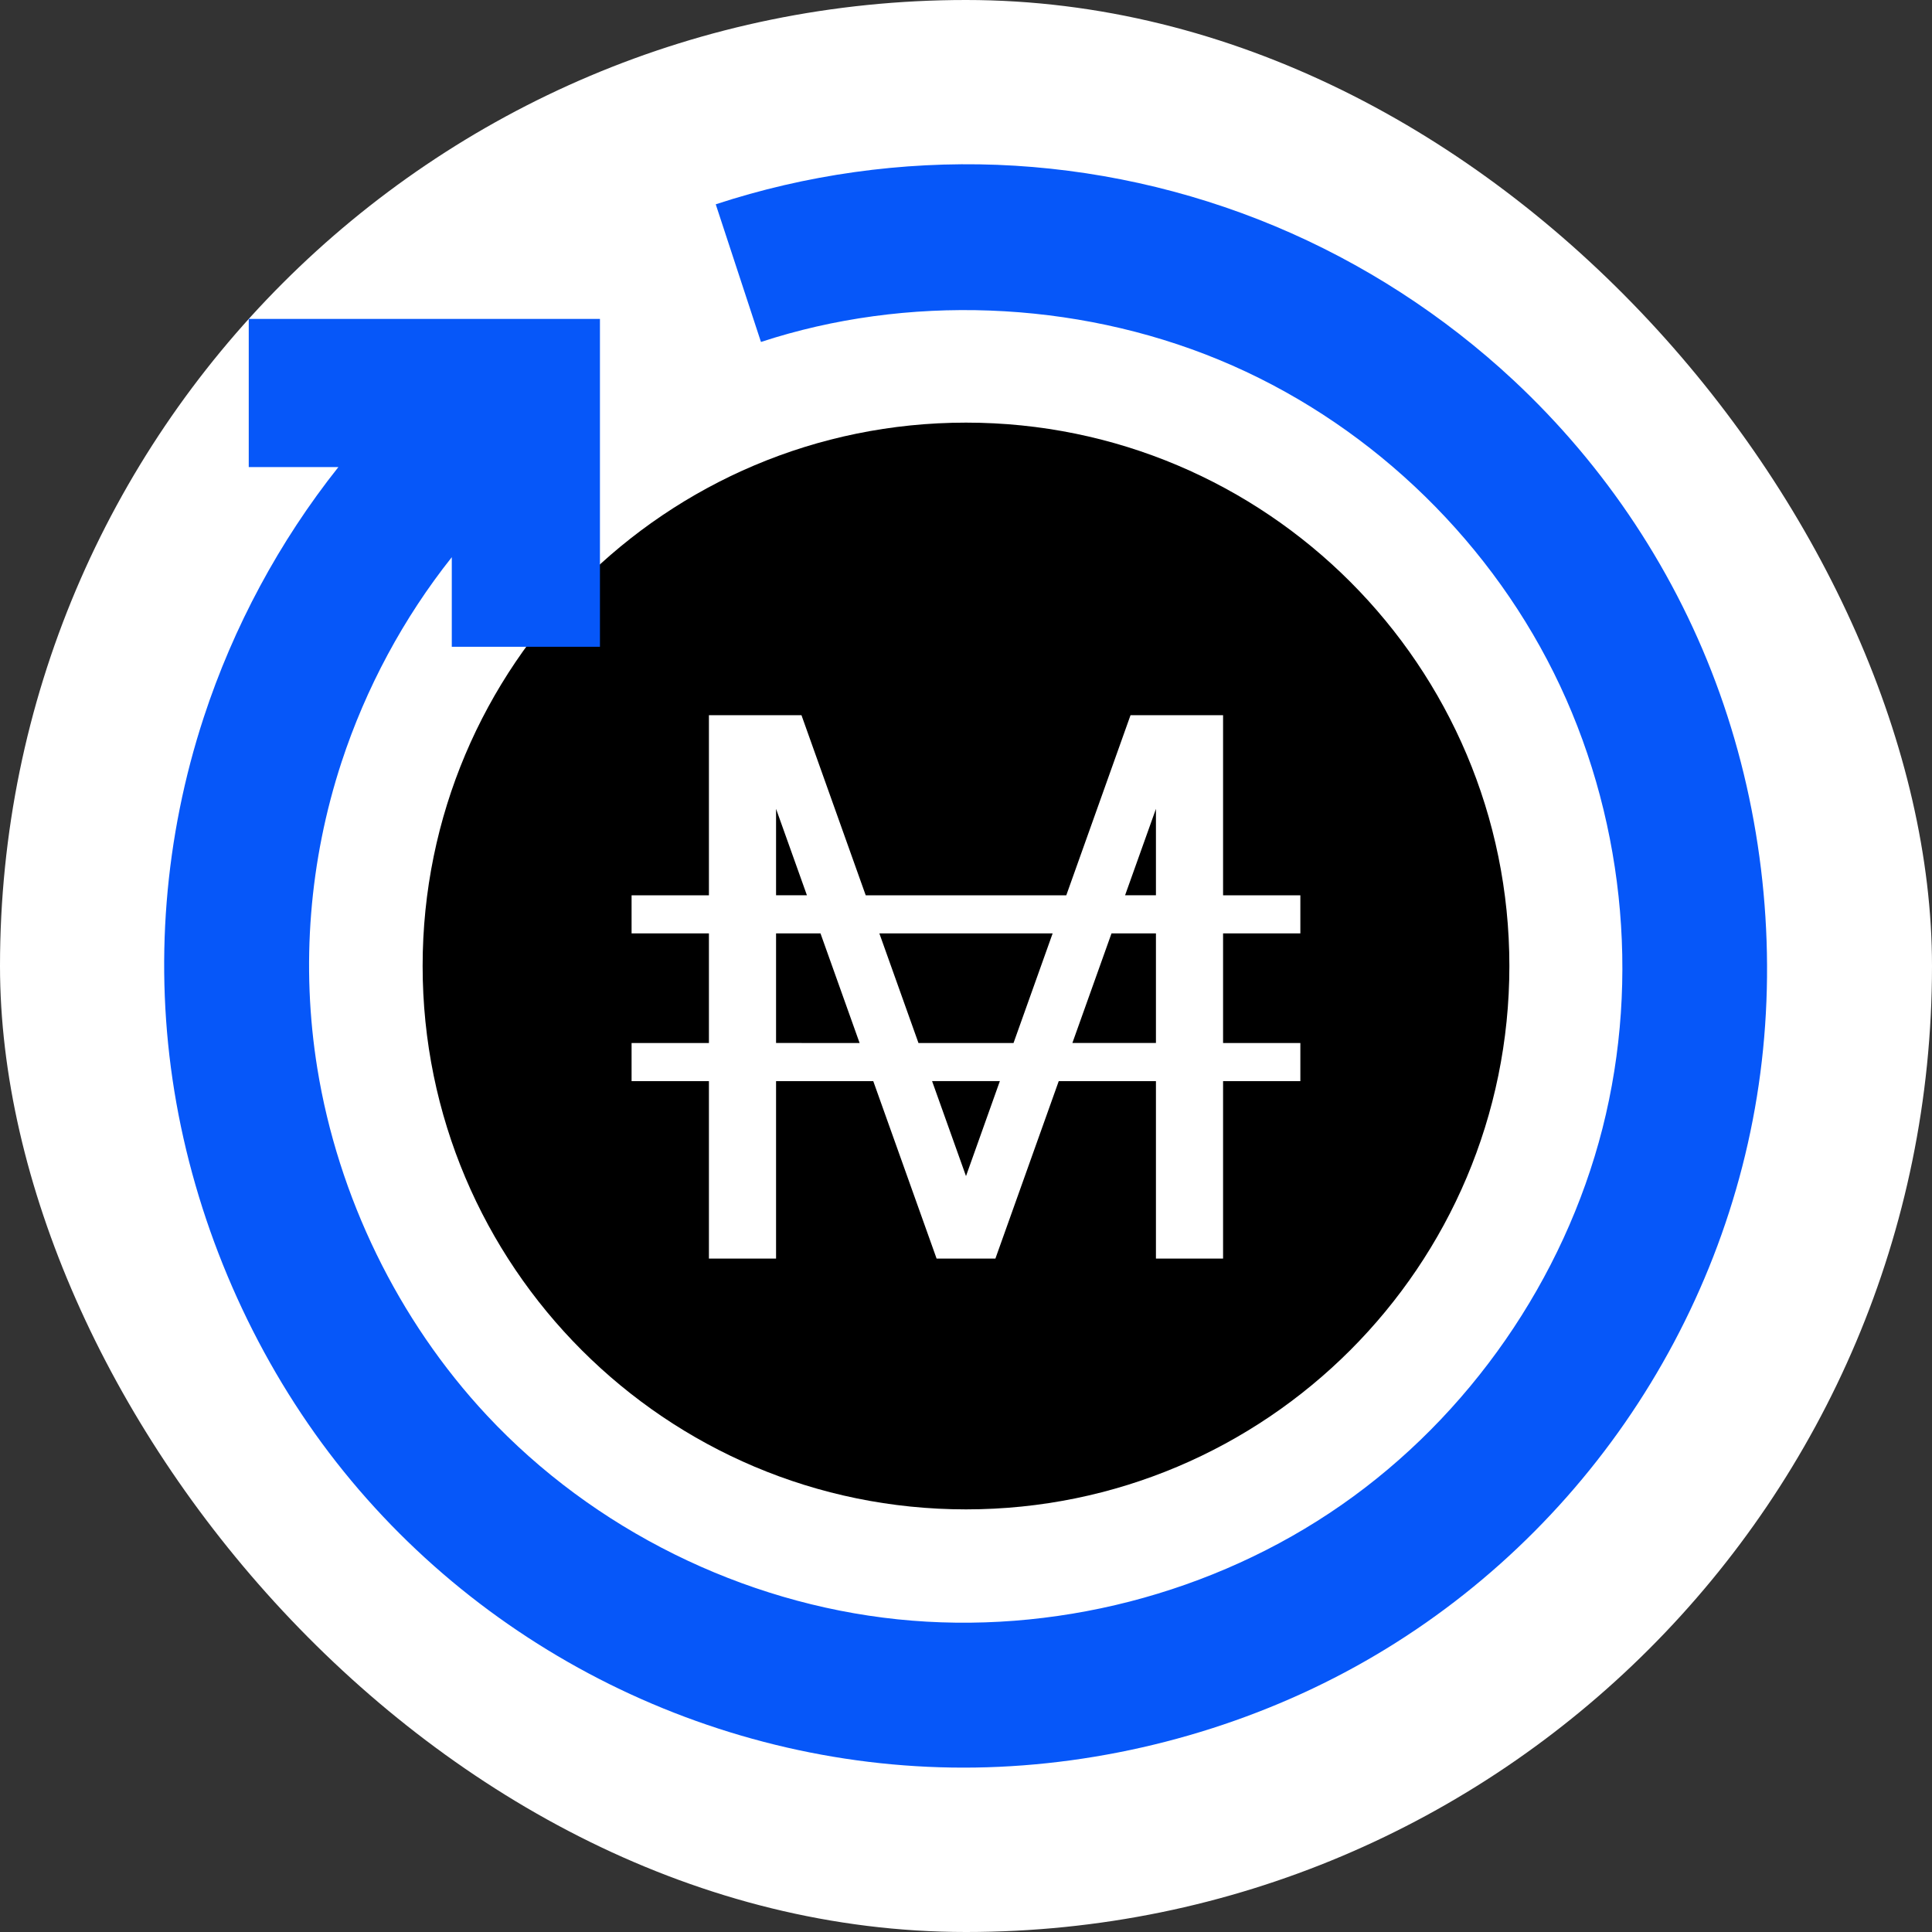 <svg width="32" height="32" viewBox="0 0 32 32" fill="none" xmlns="http://www.w3.org/2000/svg">
<rect x="0" y="0" width="32" height="32" fill="#333333" stroke="none"/>
<rect width="32" height="32" rx="16" fill="white"/>
<g clip-path="url(#clip0_402_227302)">
<path d="M16 25C20.971 25 25 20.97 25 16C25 11.029 20.971 7 16 7C11.029 7 7 11.029 7 16C7 20.97 11.029 25 16 25Z" fill="black"/>
<path d="M21.538 15.46V14.829H20.258V11.846H18.725L17.661 14.829H14.339L13.275 11.846H11.742V14.829H10.461V15.46H11.742V17.276H10.461V17.907H11.742V20.846H12.854V17.907H14.464L15.513 20.846H16.487L17.536 17.907H19.146V20.846H20.258V17.907H21.538V17.276H20.258V15.46H21.538ZM19.146 13.397V14.828H18.635L19.146 13.397ZM17.435 15.46L16.787 17.276H15.213L14.565 15.46H17.435ZM12.854 13.397L13.365 14.828H12.854V13.397ZM12.854 17.275V15.46H13.59L14.238 17.276L12.854 17.275ZM16 19.48L15.438 17.906H16.561L16 19.48ZM19.146 17.275H17.762L18.41 15.46H19.146V17.275Z" fill="white"/>
</g>
<path fill-rule="evenodd" clip-rule="evenodd" d="M11.855 3.384C13.345 2.894 14.938 2.67 16.516 2.73C18.094 2.791 19.658 3.136 21.113 3.744C22.568 4.352 23.915 5.223 25.067 6.297C26.592 7.719 27.775 9.497 28.485 11.487C29.195 13.476 29.431 15.676 29.157 17.771C28.884 19.866 28.1 21.855 26.914 23.566C25.728 25.277 24.14 26.708 22.274 27.7C20.409 28.692 18.266 29.244 16.154 29.276C14.042 29.308 11.96 28.82 10.095 27.895C8.231 26.97 6.583 25.606 5.332 23.904C4.082 22.201 3.227 20.159 2.888 18.075C2.549 15.991 2.725 13.864 3.375 11.881C3.866 10.382 4.628 8.964 5.605 7.736H4.12V5.282H9.937V10.713H7.483V9.229C6.683 10.235 6.059 11.397 5.656 12.626C5.124 14.251 4.981 15.995 5.256 17.697C5.599 19.814 6.589 21.865 8.067 23.446C9.834 25.336 12.3 26.554 14.866 26.821C17.432 27.087 20.099 26.403 22.217 24.928C24.335 23.454 25.905 21.19 26.542 18.69C27.179 16.189 26.884 13.452 25.735 11.142C24.586 8.832 22.584 6.948 20.189 5.959C17.794 4.969 15.008 4.874 12.604 5.664L11.855 3.384Z" fill="#0657F9"/>
<defs>
<clipPath id="clip0_402_227302">
<rect width="18" height="18" fill="white" transform="translate(7 7)"/>
</clipPath>
</defs>
</svg>
